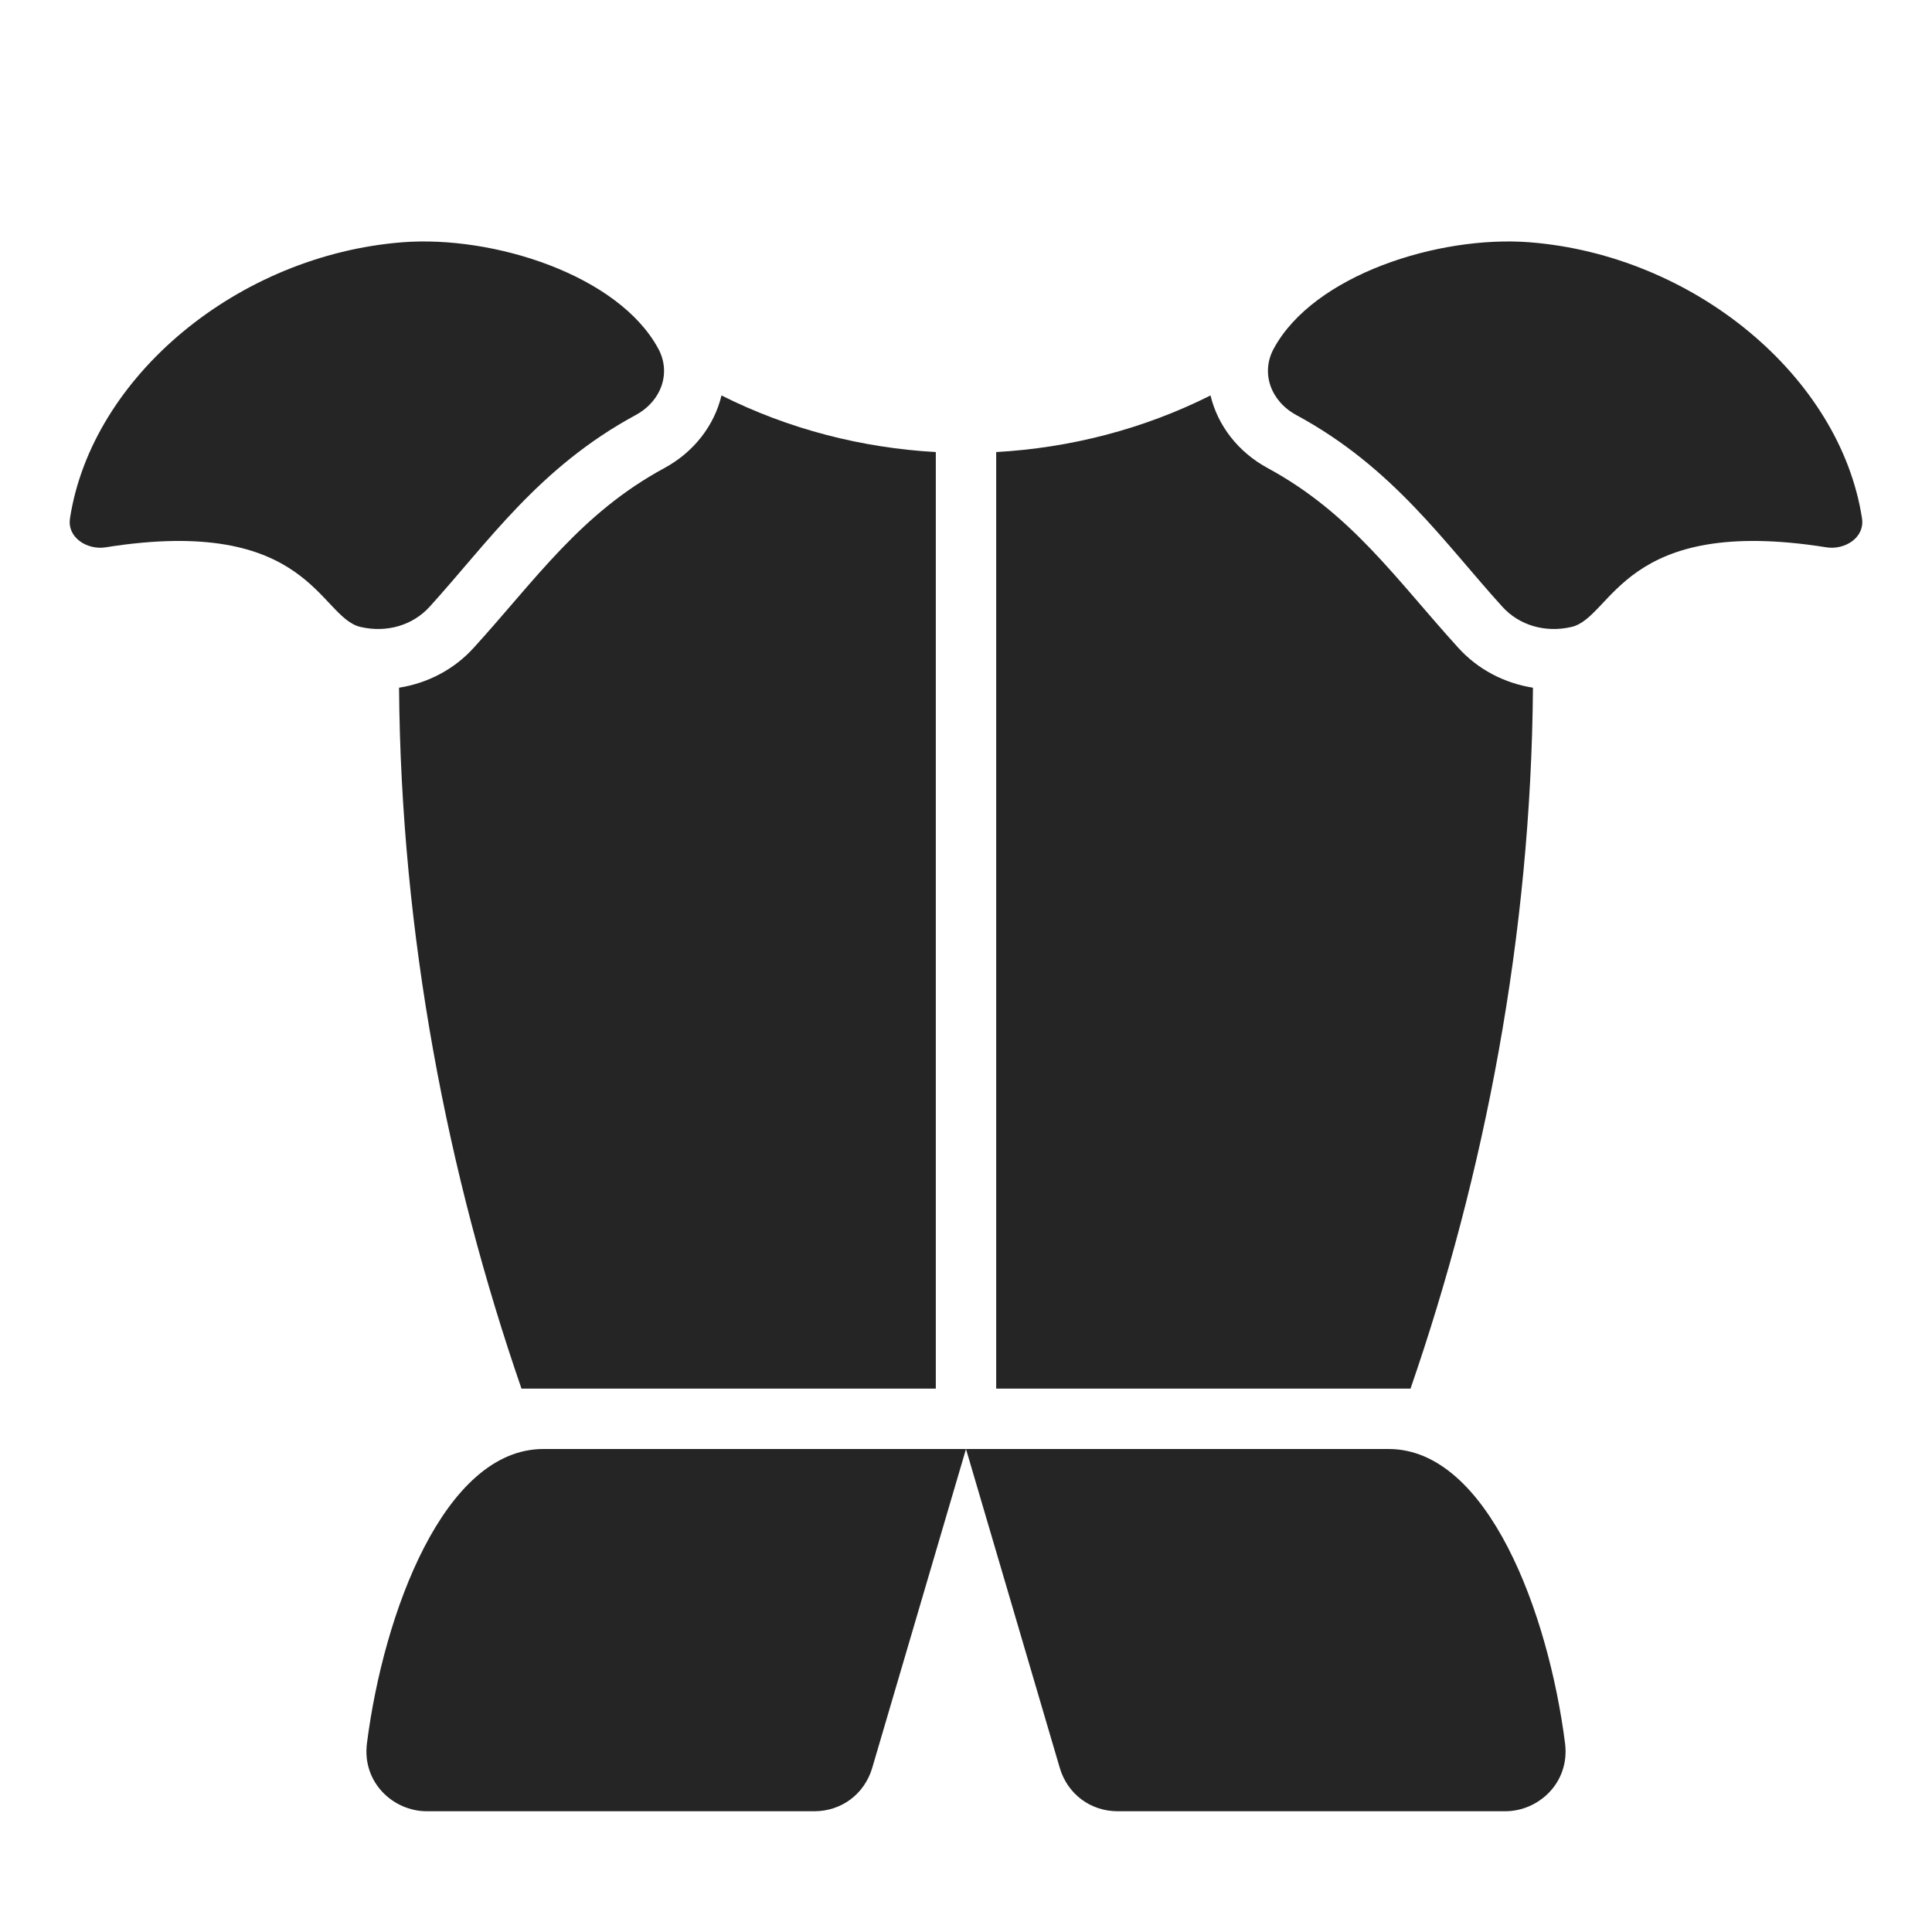 <?xml version="1.0" encoding="UTF-8"?>
<!DOCTYPE svg PUBLIC "-//W3C//DTD SVG 1.1//EN" "http://www.w3.org/Graphics/SVG/1.1/DTD/svg11.dtd">
<svg xmlns="http://www.w3.org/2000/svg" xml:space="preserve" width="1024px" height="1024px" shape-rendering="geometricPrecision" text-rendering="geometricPrecision" image-rendering="optimizeQuality" fill-rule="nonzero" clip-rule="evenodd" viewBox="0 0 10240 10240" xmlns:xlink="http://www.w3.org/1999/xlink">
	<title>armour icon</title>
	<desc>armour icon from the IconExperience.com O-Collection. Copyright by INCORS GmbH (www.incors.com).</desc>
	<path id="curve2" fill="#252525" d="M7360 7680l-4480 0c-526,0 -847,870 -935,1559 -27,209 140,361 317,361l2054 0c144,0 266,-91 307,-230l497 -1690 497 1690c41,139 163,230 307,230l2054 0c177,0 344,-152 317,-361 -88,-689 -409,-1559 -935,-1559z"/>
	<path id="curve1" fill="#252525" d="M3824 2096c357,179 744,278 1136,300l0 4964 -2196 0c-392,-1134 -639,-2404 -649,-3715 151,-24 292,-96 398,-214 328,-361 565,-710 1008,-950 157,-85 265,-226 303,-385zm1456 300c392,-22 779,-121 1136,-300 38,159 146,300 303,385 443,240 680,589 1008,950 106,118 247,190 398,214 -10,1311 -257,2581 -649,3715l-2196 0 0 -4964z"/>
	<path id="curve0" fill="#252525" d="M8329 3323c221,-51 269,-595 1352,-422 95,15 204,-50 188,-154 -116,-751 -890,-1395 -1763,-1463 -483,-37 -1144,174 -1355,564 -69,127 -18,277 120,352 514,278 783,676 1092,1016 90,99 228,139 366,107zm-6418 0c-221,-51 -269,-595 -1352,-422 -95,15 -204,-50 -188,-154 116,-751 890,-1395 1763,-1463 483,-37 1144,174 1355,564 69,127 18,277 -120,352 -514,278 -783,676 -1092,1016 -90,99 -228,139 -366,107z"/>
</svg>
